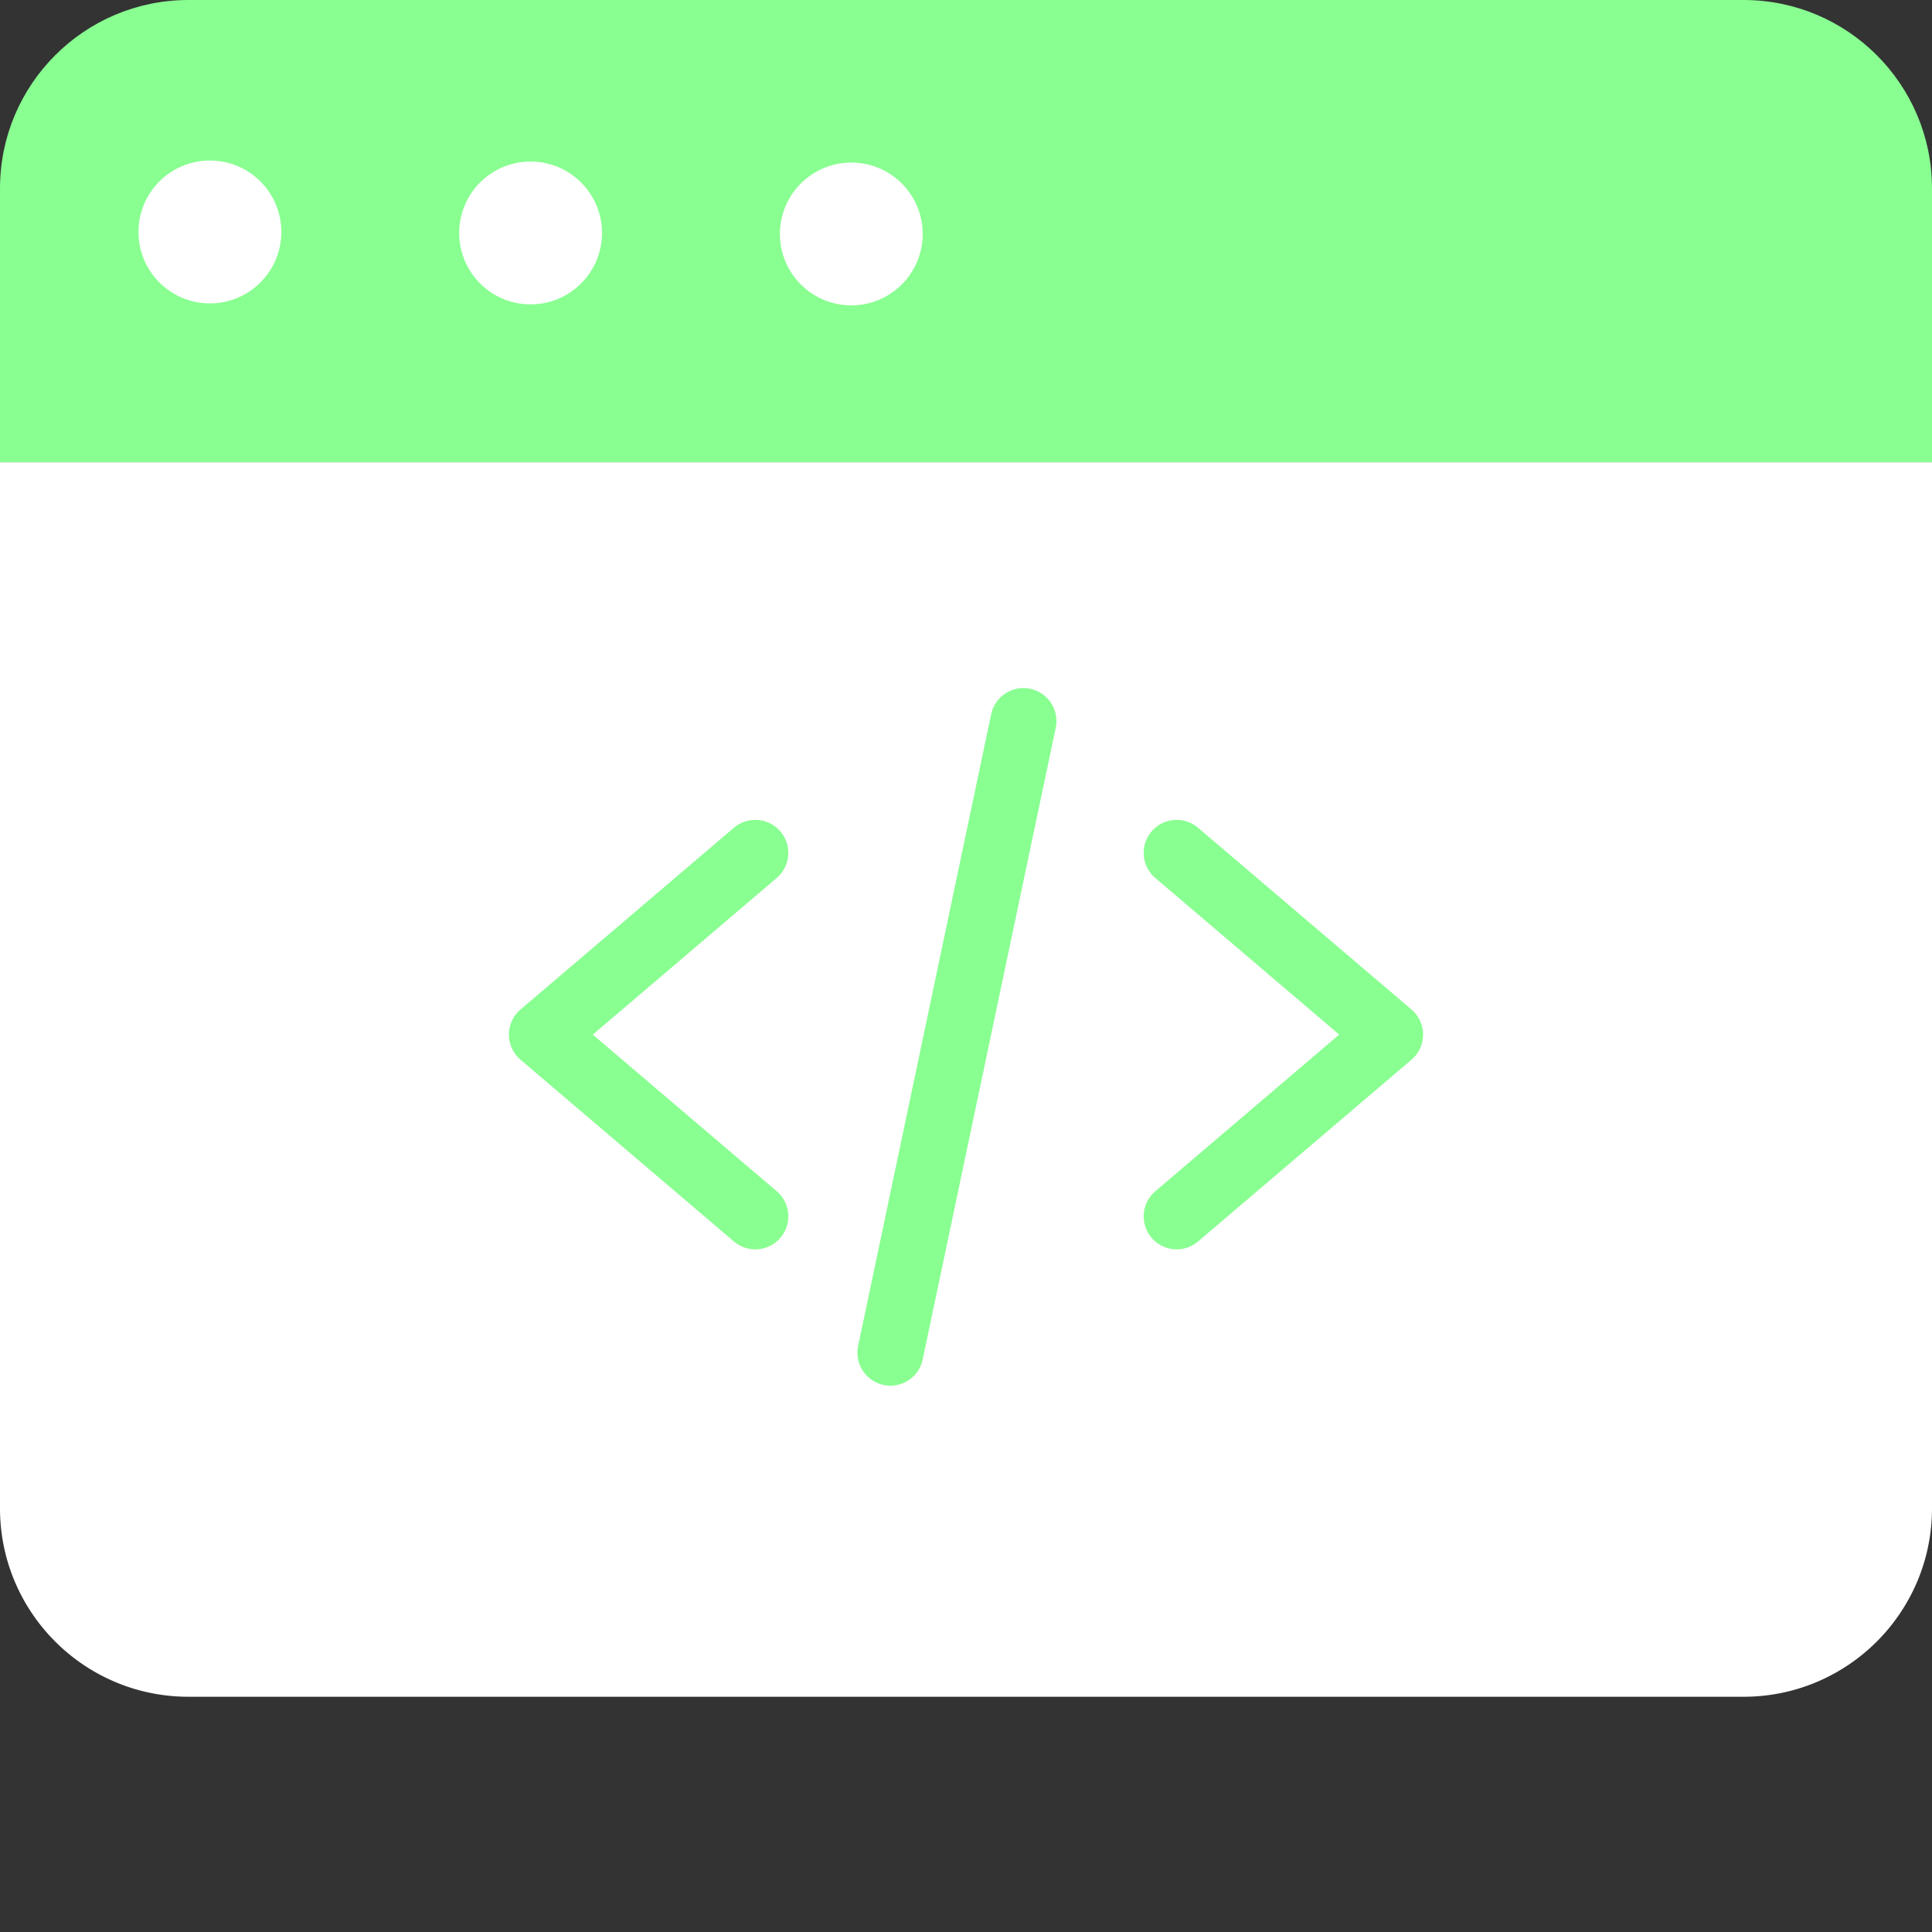 <svg xmlns="http://www.w3.org/2000/svg" version="1.1" xmlns:xlink="http://www.w3.org/1999/xlink" width="512" height="512" x="0" y="0" viewBox="0 0 410 410" style="enable-background:new 0 0 512 512" xml:space="preserve" class="hovered-paths"><rect x="0" y="0" width="410" height="410" fill="#333333" stroke="none"/><g><path fill="#89ff91" d="M410 40v58.09H0V40C0 17.91 17.91 0 40 0h330c22.09 0 40 17.91 40 40zm0 0" opacity="1" data-original="#f8ec7d" class=""></path><g fill="#e48e66"><path d="M180.71 34.5c8.368.027 15.126 6.832 15.099 15.2-.028 8.366-6.832 15.128-15.2 15.1-8.367-.027-15.125-6.831-15.097-15.198.031-8.368 6.832-15.125 15.199-15.102zM410 98.09v221.988c0 22.094-17.91 40-40 40H40c-22.09 0-40-17.906-40-40V98.09zM112.648 34.29c8.368.026 15.13 6.831 15.102 15.198-.027 8.367-6.832 15.13-15.2 15.102-8.366-.028-15.128-6.832-15.1-15.2a15.162 15.162 0 0 1 4.468-10.703 15.149 15.149 0 0 1 10.73-4.398zM44.59 34.07c8.37.024 15.137 6.828 15.11 15.2-.024 8.37-6.829 15.136-15.2 15.109-8.371-.024-15.137-6.828-15.11-15.2a15.145 15.145 0 0 1 15.2-15.109zm0 0" fill="#ffffff" opacity="1" data-original="#e48e66" class="hovered-path"></path></g><path fill="#89ff91" d="M160.285 265.129a6.974 6.974 0 0 1-4.535-1.668l-45.29-38.57a7.006 7.006 0 0 1-2.46-5.332c0-2.051.898-4 2.46-5.329l45.29-38.57a7 7 0 0 1 9.867.79 7 7 0 0 1-.789 9.87l-39.027 33.239 39.031 33.242a7.005 7.005 0 0 1 2.031 7.75 6.995 6.995 0 0 1-6.574 4.578zM249.715 265.129a6.995 6.995 0 0 1-6.574-4.578 7.005 7.005 0 0 1 2.03-7.75l39.028-33.242-39.031-33.239a7 7 0 0 1-.79-9.87 7 7 0 0 1 9.868-.79l45.29 38.57a6.992 6.992 0 0 1 2.46 5.329c0 2.05-.898 4-2.46 5.332l-45.29 38.57a6.985 6.985 0 0 1-4.531 1.668zM188.969 294.063a7.015 7.015 0 0 1-5.442-2.59 7.015 7.015 0 0 1-1.418-5.856l28.23-134.039a7 7 0 0 1 13.7 2.887l-28.23 134.039a7.001 7.001 0 0 1-6.84 5.559zm0 0" opacity="1" data-original="#af593c" class=""></path></g></svg>